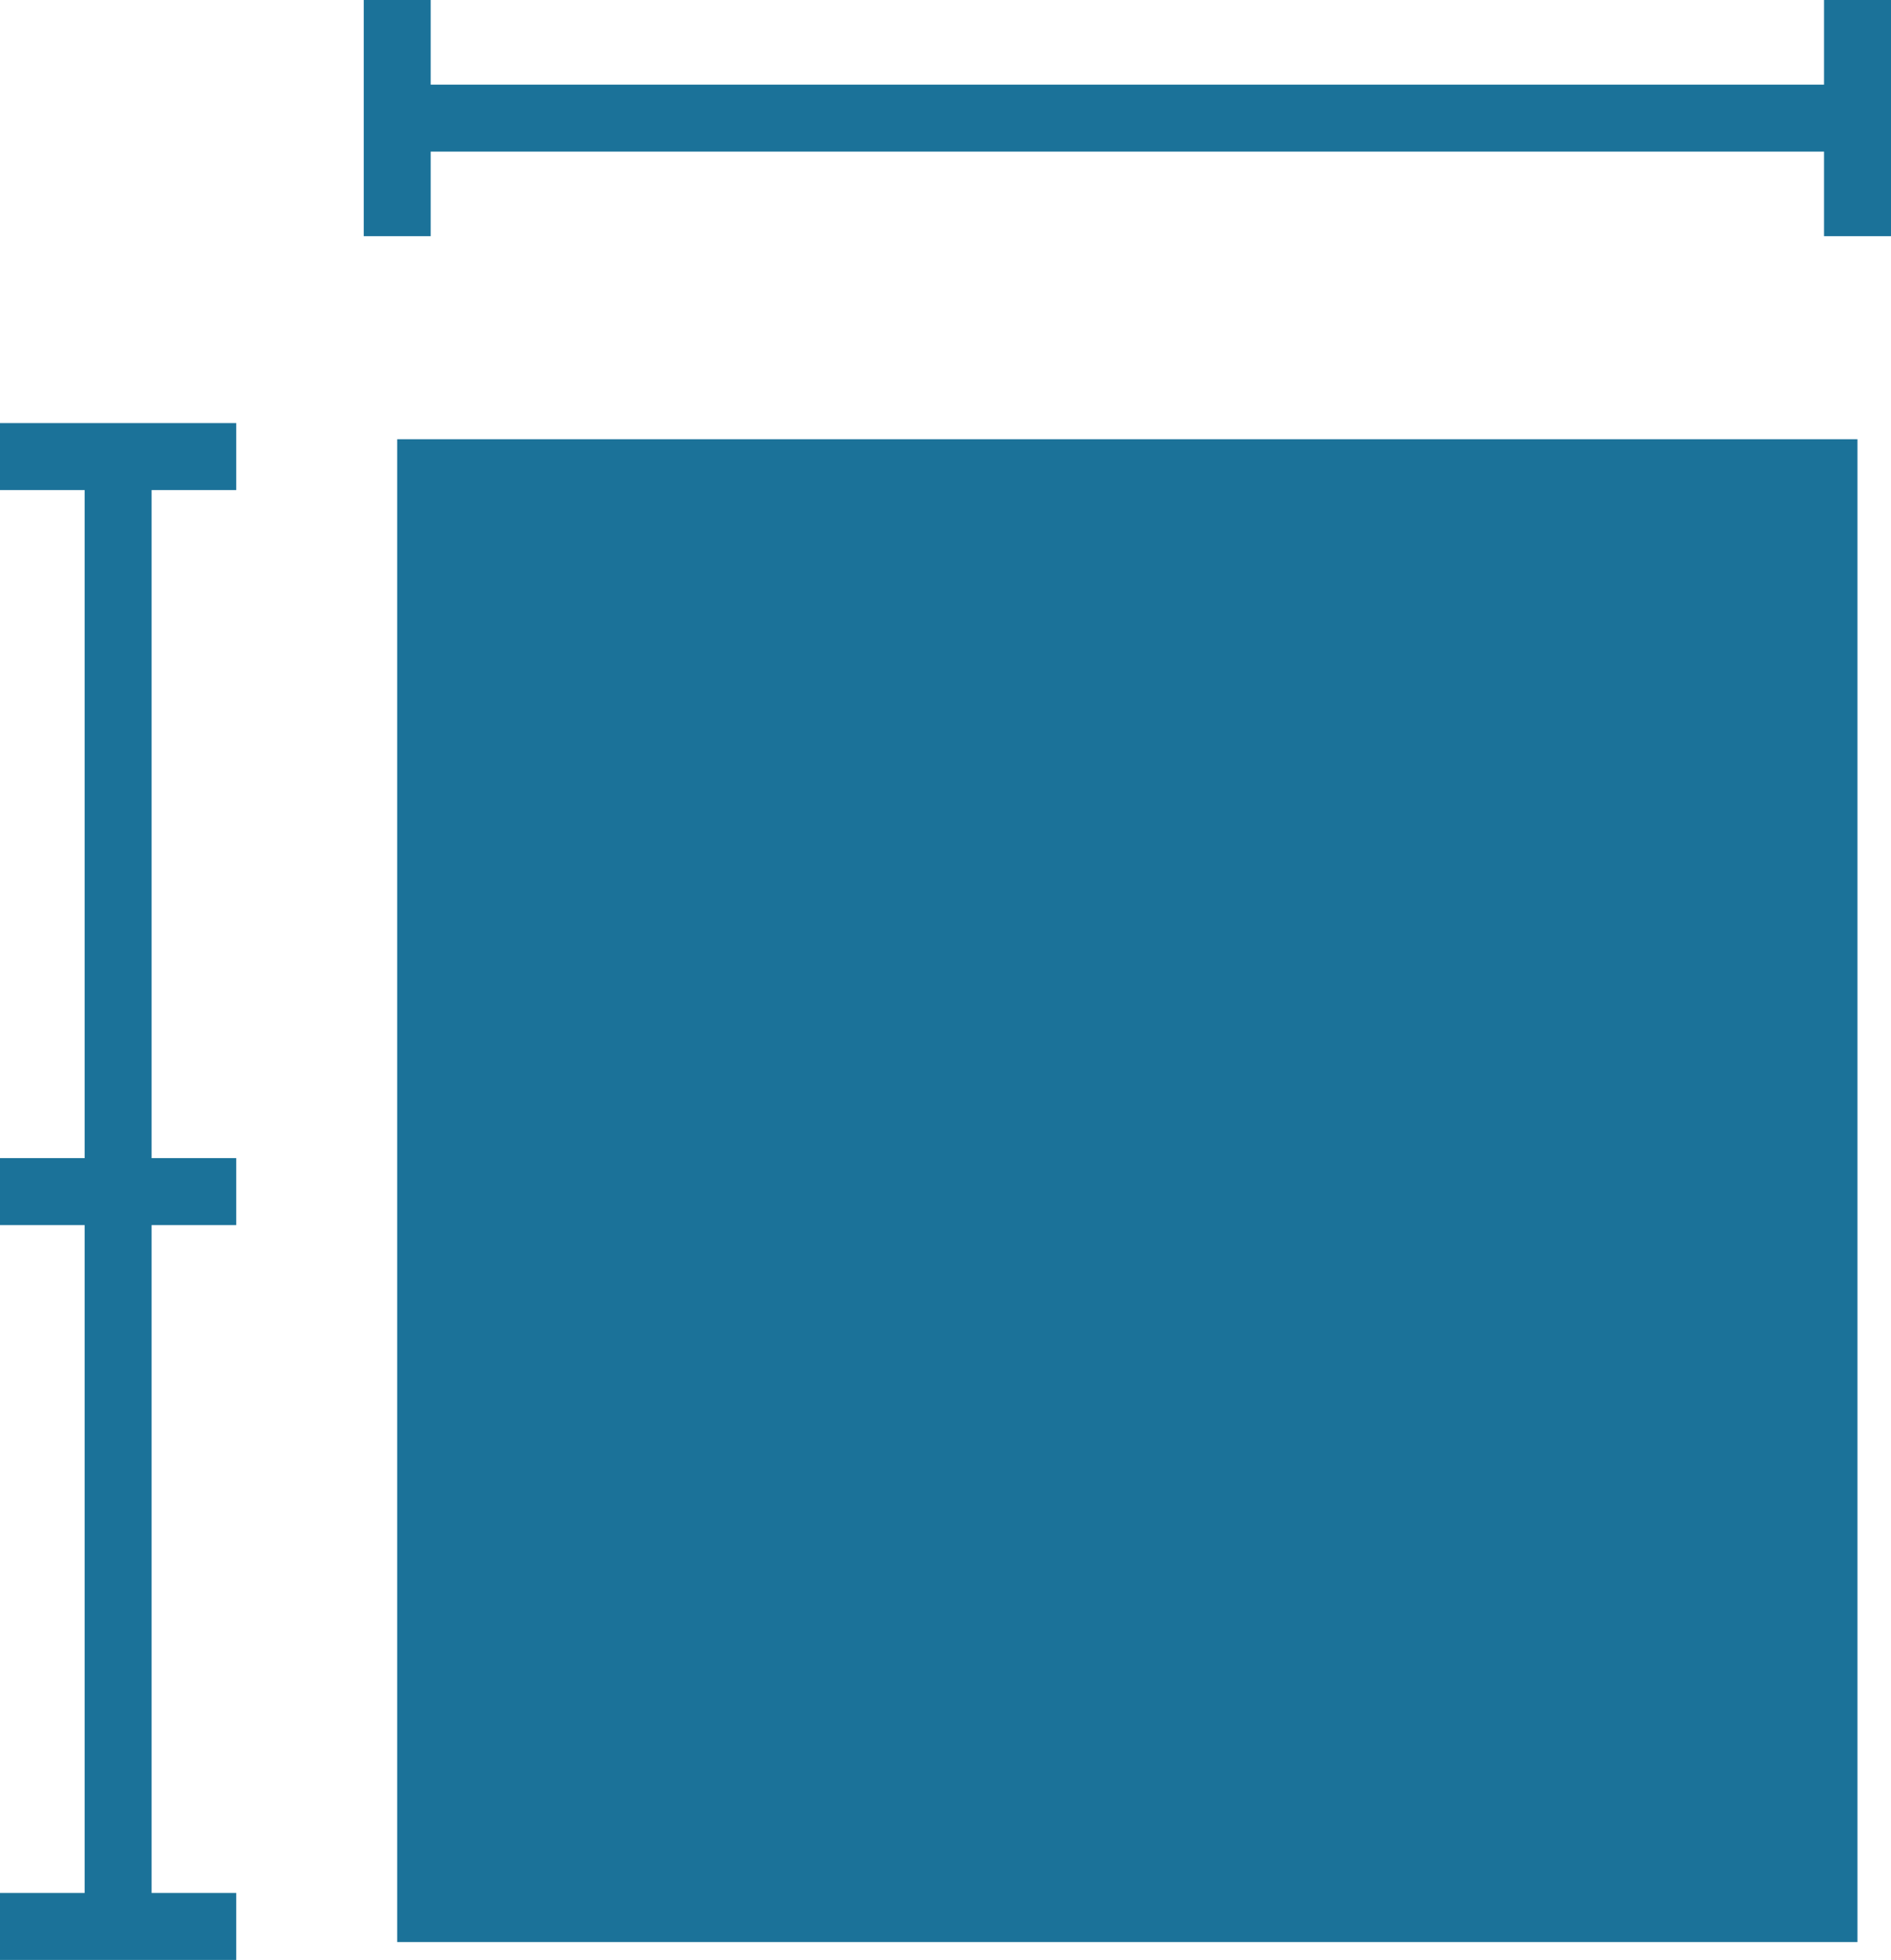 <svg xmlns="http://www.w3.org/2000/svg" width="28.24" height="29.268" viewBox="0 0 28.24 29.268"><defs><style>.a{fill:none;stroke:#1b7299;stroke-miterlimit:10;}.b{fill:#1b7299;}</style></defs><g transform="translate(-831.265 -824)"><g transform="translate(837.037 824)"><line class="a" x2="22.127" transform="translate(0 1.764)"/><line class="a" y2="3.527" transform="translate(0.16 0)"/><line class="a" y2="3.527" transform="translate(21.968 0)"/></g><rect class="b" width="21.807" height="22.441" transform="translate(837.197 830.559)"/><g transform="translate(831.265 830.818)"><line class="a" x2="3.528" transform="translate(0 0)"/><g transform="translate(0 0.002)"><line class="a" y1="22.127" transform="translate(1.764)"/><line class="a" x2="3.528" transform="translate(0 10.974)"/><line class="a" x2="3.528" transform="translate(0 21.947)"/></g></g></g></svg>